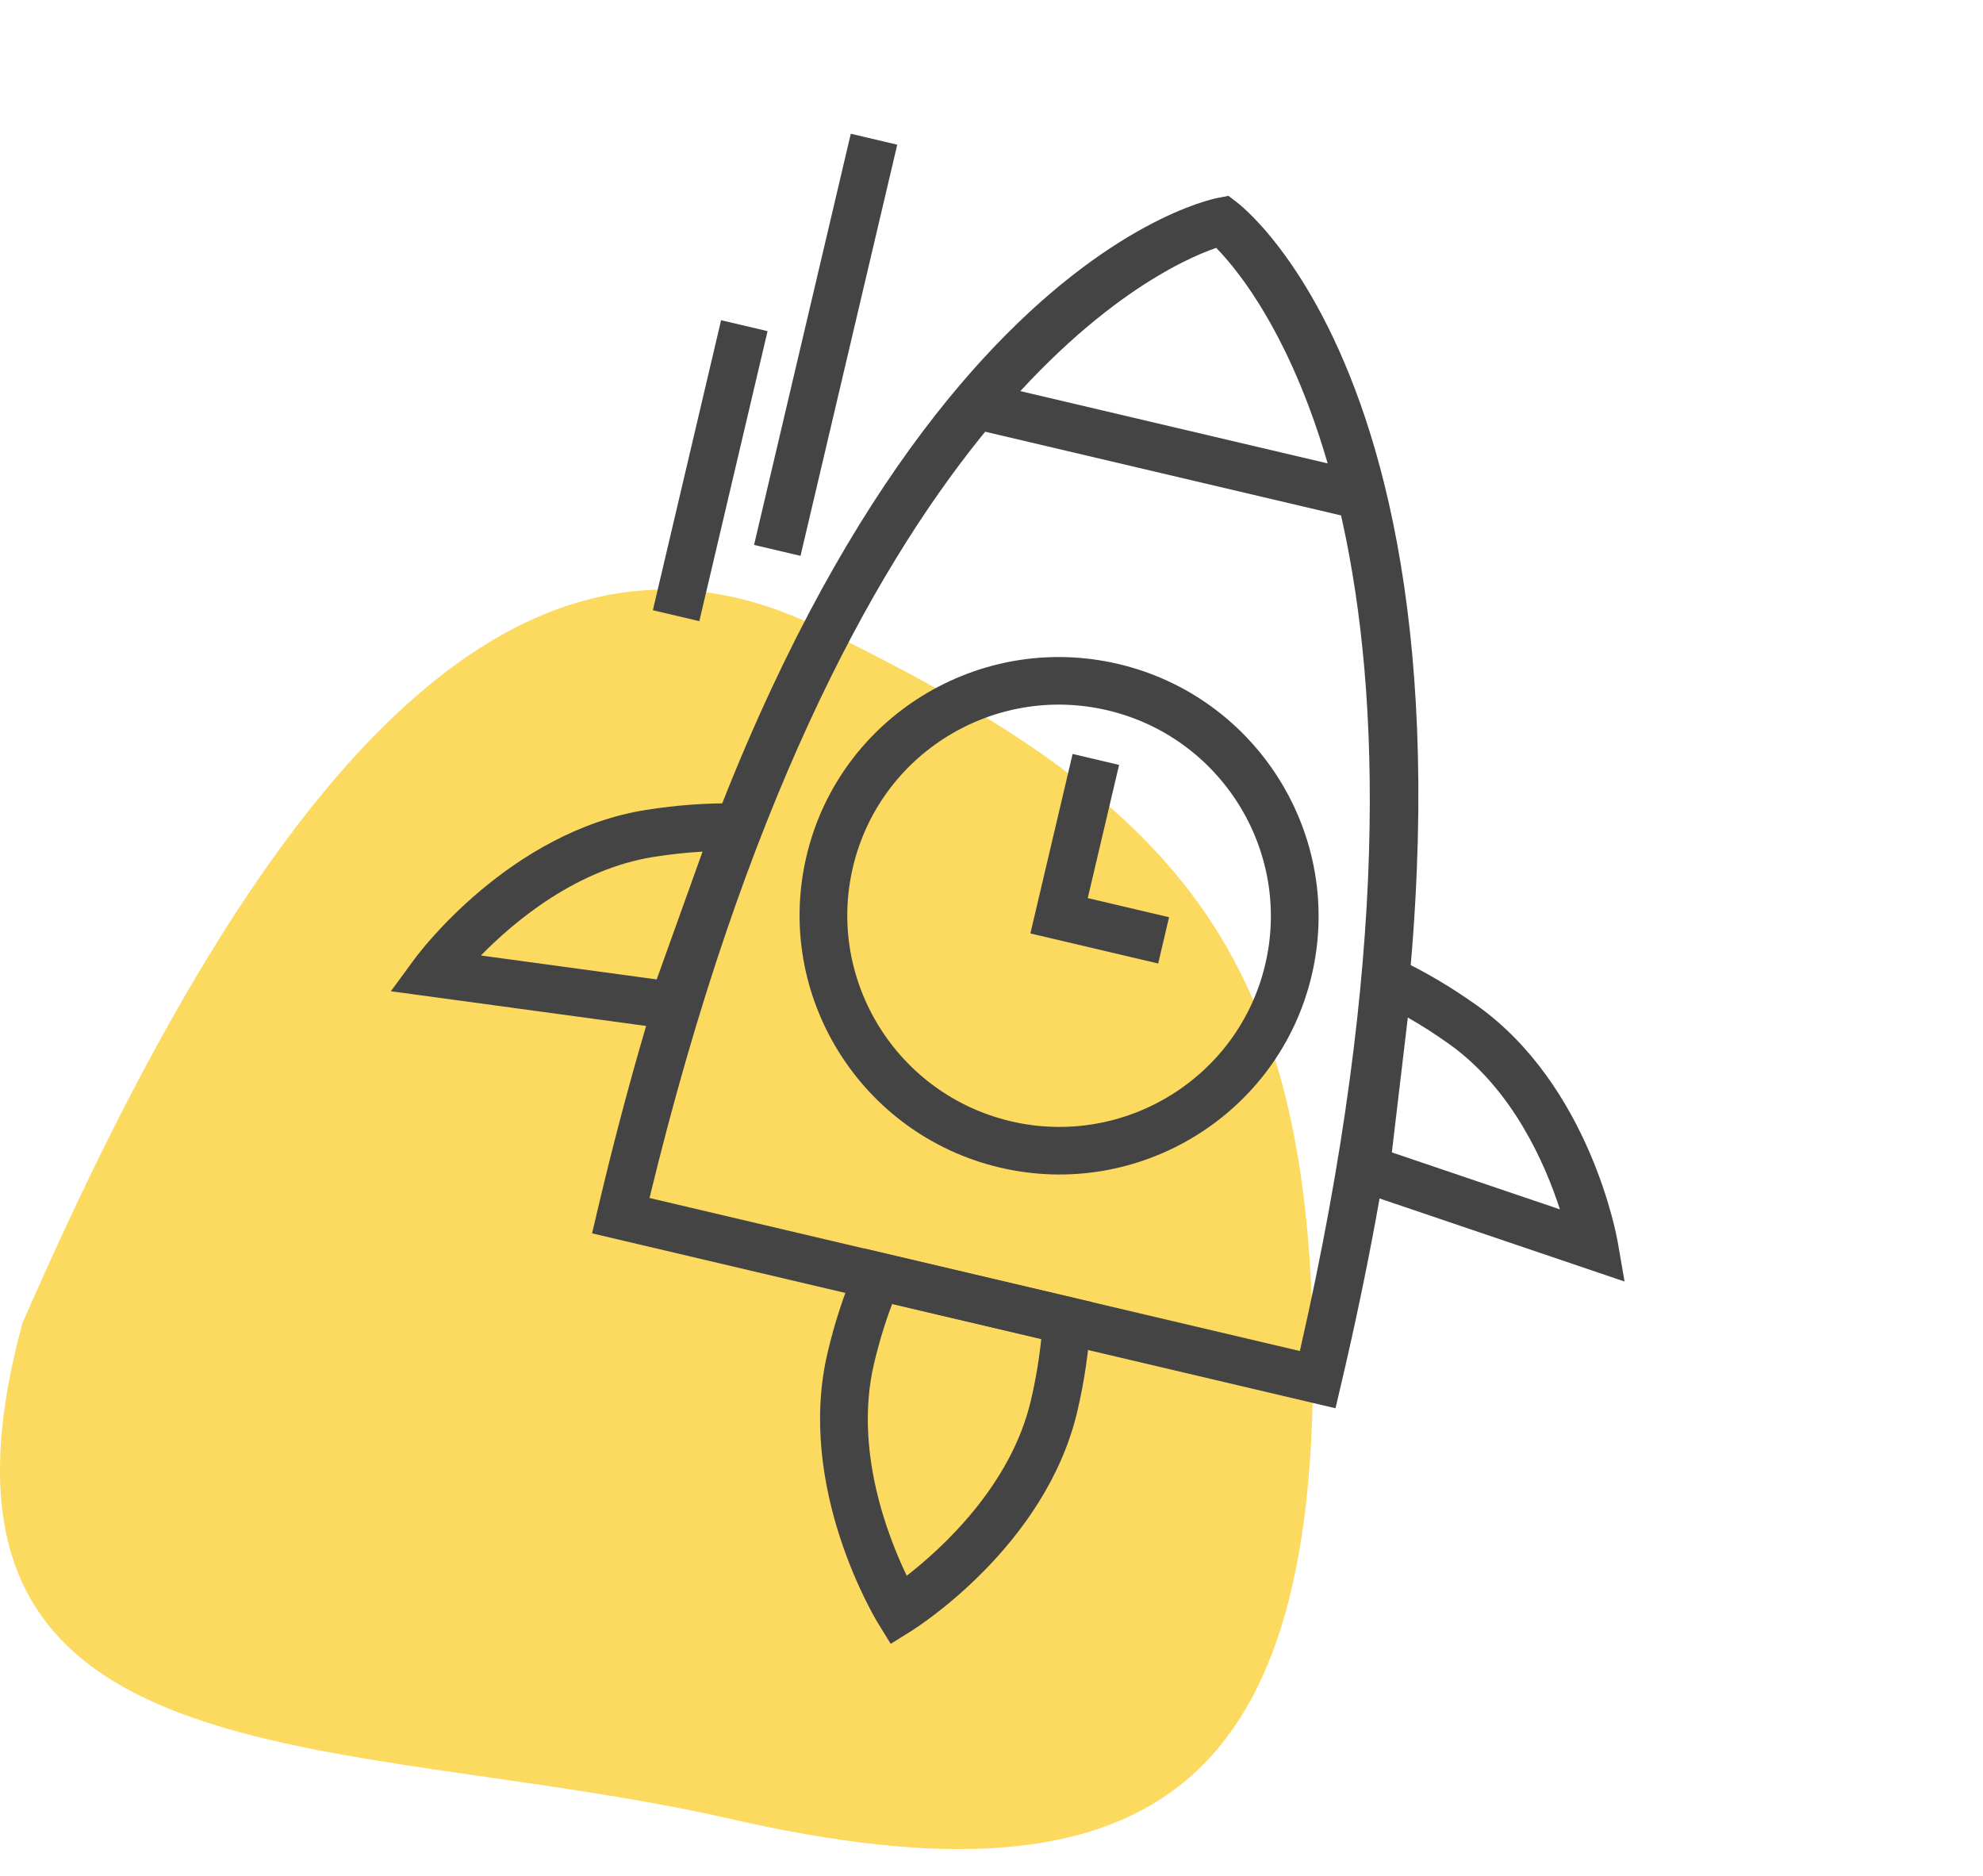 <svg width="74" height="70" viewBox="0 0 74 70" fill="none" xmlns="http://www.w3.org/2000/svg">
<path d="M49 50.997C49 66.602 42.94 71.458 27.312 67.885C12.64 64.532 -3.945 66.911 0.839 49.373C8.494 31.836 18.062 17.36 30.501 23.392C43.897 29.887 49 35.393 49 50.997Z" fill="#FCDA60"/>
<g clip-path="url(#clip0)">
<path d="M49.837 52.55L22.095 46.023L22.298 45.159C30.412 10.674 44.838 7.502 45.449 7.384L45.843 7.308L46.161 7.552C46.656 7.929 58.154 17.202 50.04 51.686L49.837 52.55ZM24.238 44.704L48.507 50.414C55.199 21.113 47.116 11.011 45.385 9.249C43.062 10.05 31.317 15.481 24.238 44.704Z" fill="#444444"/>
<path d="M33.239 61.342L32.769 60.577C32.643 60.372 29.701 55.5 30.881 50.483C31.147 49.352 31.502 48.27 31.935 47.266L32.23 46.583L40.732 48.584L40.691 49.326C40.631 50.418 40.466 51.545 40.2 52.676C39.02 57.693 34.205 60.739 34 60.866L33.239 61.342ZM33.293 48.658C33.024 49.368 32.797 50.117 32.615 50.892C31.866 54.076 33.118 57.306 33.837 58.799C35.149 57.78 37.721 55.44 38.467 52.269C38.649 51.494 38.779 50.722 38.856 49.966L33.293 48.658Z" fill="#444444"/>
<path d="M60.624 47.821L50.003 44.22L51.063 35.254L52.184 35.786C53.177 36.258 54.162 36.839 55.11 37.515C59.32 40.513 60.329 46.114 60.37 46.352L60.624 47.821ZM51.94 43.002L58.212 45.128C57.656 43.413 56.444 40.644 54.077 38.958C53.572 38.598 53.057 38.268 52.536 37.97L51.94 43.002Z" fill="#444444"/>
<path d="M14.585 36.989L15.468 35.786C15.61 35.591 19.011 31.028 24.117 30.221C25.266 30.04 26.407 29.958 27.506 29.979L28.746 30.002L25.698 38.5L14.585 36.989ZM26.217 31.779C25.618 31.813 25.01 31.878 24.398 31.975C21.527 32.428 19.207 34.366 17.945 35.655L24.506 36.548L26.217 31.779Z" fill="#444444"/>
<path d="M37.312 43.568C32.114 42.344 28.875 37.135 30.094 31.954C31.313 26.773 36.535 23.554 41.733 24.777C46.931 26.001 50.169 31.21 48.95 36.391C47.731 41.572 42.51 44.791 37.312 43.568ZM41.326 26.505C37.083 25.507 32.823 28.134 31.828 32.362C30.833 36.59 33.475 40.841 37.718 41.84C41.961 42.838 46.222 40.211 47.216 35.983C48.211 31.755 45.569 27.504 41.326 26.505Z" fill="#444444"/>
<path d="M43.22 35.954L38.451 34.832L40.027 28.134L41.761 28.543L40.592 33.513L43.626 34.227L43.22 35.954Z" fill="#444444"/>
<path d="M33.483 5.399L31.749 4.991L28.139 20.334L29.873 20.742L33.483 5.399Z" fill="#444444"/>
<path d="M28.643 12.357L26.909 11.949L24.363 22.771L26.097 23.179L28.643 12.357Z" fill="#444444"/>
<path d="M51.094 17.657L36.595 14.246L36.188 15.974L50.687 19.385L51.094 17.657Z" fill="#444444"/>
</g>
<defs>
<clipPath id="clip0">
<rect width="57" height="58" fill="white" transform="translate(18.284) rotate(13.24)"/>
</clipPath>
</defs>
</svg>
